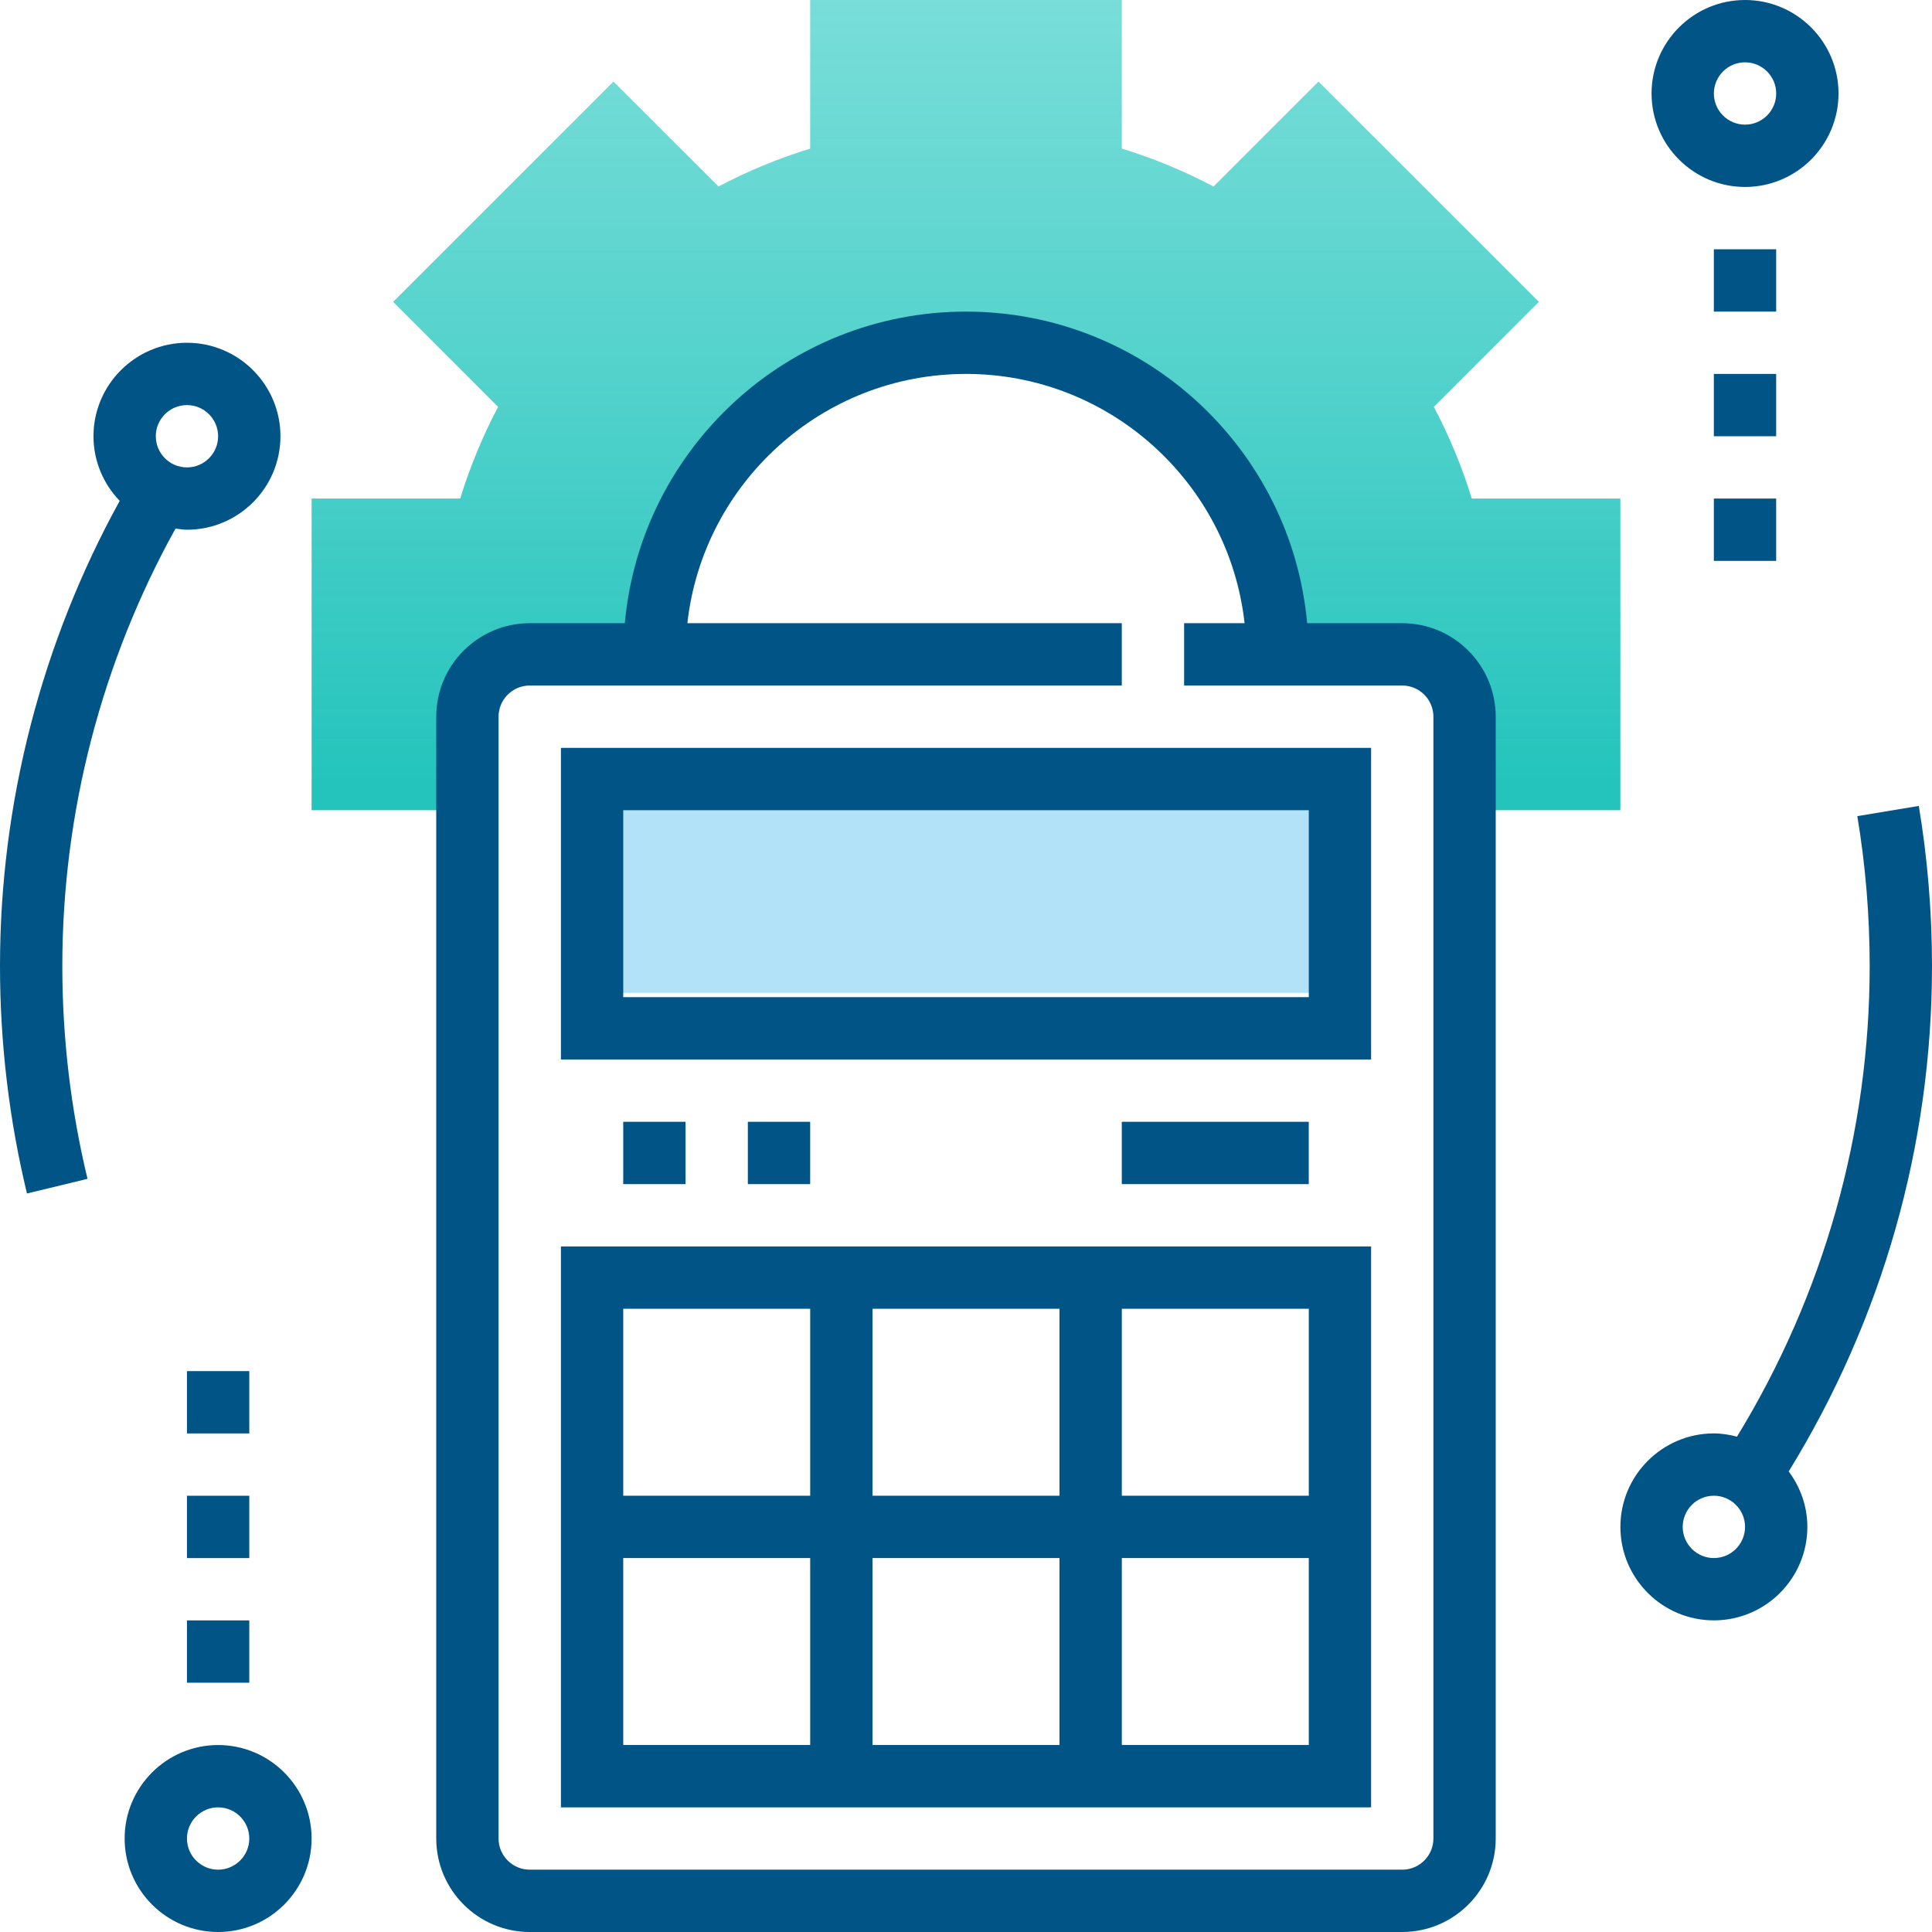 <svg width="70" height="70" viewBox="0 0 70 70" version="1.1" xmlns="http://www.w3.org/2000/svg" xmlns:xlink="http://www.w3.org/1999/xlink">
<g id="Canvas" fill="none">
<g id="calculator">
<g id="Vector">
<path d="M 42.035 18.064C 41.682 16.913 41.221 15.801 40.661 14.742L 44.466 10.937L 36.482 2.954L 32.678 6.758C 31.619 6.197 30.506 5.738 29.355 5.384L 29.355 0L 18.064 0L 18.064 5.384C 16.913 5.738 15.801 6.198 14.742 6.758L 10.937 2.954L 2.954 10.937L 6.758 14.742C 6.198 15.801 5.739 16.914 5.384 18.064L 0 18.064L 0 29.355L 5.645 29.355L 5.645 25.968C 5.645 24.72 6.656 23.71 7.903 23.71L 12.419 23.71C 12.419 17.474 17.474 12.419 23.71 12.419C 29.945 12.419 35 17.474 35 23.71L 39.516 23.71C 40.764 23.71 41.774 24.72 41.774 25.968L 41.774 29.355L 47.419 29.355L 47.419 18.064L 42.035 18.064Z" transform="translate(11.29 0)" fill="url(#paint0_linear)"/>
</g>
<g id="Group">
<g id="Vector_2">
<path d="M 35 11.29L 31.555 11.29C 30.983 4.97 25.661 0 19.194 0C 12.726 0 7.404 4.97 6.832 11.29L 3.387 11.29C 1.52 11.29 0 12.81 0 14.677L 0 55.323C 0 57.19 1.52 58.71 3.387 58.71L 35 58.71C 36.867 58.71 38.387 57.19 38.387 55.323L 38.387 14.677C 38.387 12.81 36.867 11.29 35 11.29ZM 36.129 55.323C 36.129 55.946 35.622 56.452 35 56.452L 3.387 56.452C 2.765 56.452 2.258 55.946 2.258 55.323L 2.258 14.677C 2.258 14.054 2.765 13.548 3.387 13.548L 24.839 13.548L 24.839 11.29L 9.099 11.29C 9.663 6.218 13.973 2.258 19.194 2.258C 24.414 2.258 28.725 6.218 29.288 11.29L 27.097 11.29L 27.097 13.548L 35 13.548C 35.622 13.548 36.129 14.054 36.129 14.677L 36.129 55.323Z" transform="translate(15.806 11.29)" fill="#015486"/>
</g>
<g id="Rectangle">
<rect width="26.25" height="7.778" transform="translate(21.389 28.195)" fill="#B2E2F7"/>
</g>
<g id="Vector_3">
<path d="M 0 11.29L 29.355 11.29L 29.355 0L 0 0L 0 11.29ZM 2.258 2.258L 27.097 2.258L 27.097 9.032L 2.258 9.032L 2.258 2.258Z" transform="translate(20.323 27.097)" fill="#015486"/>
</g>
<g id="Vector_4">
<path d="M 2.258 0L 0 0L 0 2.258L 2.258 2.258L 2.258 0Z" transform="translate(22.581 40.645)" fill="#015486"/>
</g>
<g id="Vector_5">
<path d="M 2.258 0L 0 0L 0 2.258L 2.258 2.258L 2.258 0Z" transform="translate(27.096 40.645)" fill="#015486"/>
</g>
<g id="Vector_6">
<path d="M 6.774 0L 0 0L 0 2.258L 6.774 2.258L 6.774 0Z" transform="translate(40.645 40.645)" fill="#015486"/>
</g>
<g id="Vector_7">
<path d="M 0 20.323L 29.355 20.323L 29.355 0L 0 0L 0 20.323ZM 2.258 11.29L 9.032 11.29L 9.032 18.064L 2.258 18.064L 2.258 11.29ZM 18.064 11.29L 18.064 18.064L 11.29 18.064L 11.29 11.29L 18.064 11.29ZM 11.29 9.032L 11.29 2.258L 18.064 2.258L 18.064 9.032L 11.29 9.032ZM 20.323 18.064L 20.323 11.29L 27.097 11.29L 27.097 18.064L 20.323 18.064ZM 27.097 9.032L 20.323 9.032L 20.323 2.258L 27.097 2.258L 27.097 9.032ZM 9.032 2.258L 9.032 9.032L 2.258 9.032L 2.258 2.258L 9.032 2.258Z" transform="translate(20.323 45.161)" fill="#015486"/>
</g>
<g id="Vector_8">
<path d="M 6.359 6.732C 6.496 6.749 6.632 6.774 6.774 6.774C 8.642 6.774 10.161 5.255 10.161 3.387C 10.161 1.52 8.642 0 6.774 0C 4.907 0 3.387 1.52 3.387 3.387C 3.387 4.296 3.752 5.119 4.337 5.728C 1.507 10.868 0 16.675 0 22.581C 0 25.366 0.329 28.139 0.977 30.823L 3.171 30.293C 2.565 27.781 2.258 25.188 2.258 22.581C 2.258 17.021 3.683 11.56 6.359 6.732ZM 6.774 2.258C 7.396 2.258 7.903 2.764 7.903 3.387C 7.903 4.01 7.396 4.516 6.774 4.516C 6.152 4.516 5.645 4.01 5.645 3.387C 5.645 2.764 6.152 2.258 6.774 2.258Z" transform="translate(0 12.419)" fill="#015486"/>
</g>
<g id="Vector_9">
<path d="M 11.29 5.8C 11.29 3.856 11.129 1.905 10.812 9.81977e-07L 8.584 0.37C 8.882 2.154 9.032 3.981 9.032 5.8C 9.032 11.855 7.36 17.724 4.224 22.853C 3.954 22.783 3.677 22.735 3.387 22.735C 1.52 22.735 0 24.255 0 26.122C 0 27.99 1.52 29.509 3.387 29.509C 5.255 29.509 6.774 27.99 6.774 26.122C 6.774 25.367 6.517 24.676 6.098 24.113C 9.486 18.61 11.29 12.304 11.29 5.8ZM 3.387 27.251C 2.765 27.251 2.258 26.746 2.258 26.122C 2.258 25.499 2.765 24.993 3.387 24.993C 4.009 24.993 4.516 25.499 4.516 26.122C 4.516 26.746 4.009 27.251 3.387 27.251Z" transform="translate(58.71 29.2)" fill="#015486"/>
</g>
<g id="Vector_10">
<path d="M 2.258 0L 0 0L 0 2.258L 2.258 2.258L 2.258 0Z" transform="translate(6.774 49.678)" fill="#015486"/>
</g>
<g id="Vector_11">
<path d="M 2.258 0L 0 0L 0 2.258L 2.258 2.258L 2.258 0Z" transform="translate(6.774 54.194)" fill="#015486"/>
</g>
<g id="Vector_12">
<path d="M 2.258 0L 0 0L 0 2.258L 2.258 2.258L 2.258 0Z" transform="translate(6.774 58.71)" fill="#015486"/>
</g>
<g id="Vector_13">
<path d="M 2.258 0L 0 0L 0 2.258L 2.258 2.258L 2.258 0Z" transform="translate(62.096 9.032)" fill="#015486"/>
</g>
<g id="Vector_14">
<path d="M 2.258 0L 0 0L 0 2.258L 2.258 2.258L 2.258 0Z" transform="translate(62.096 13.548)" fill="#015486"/>
</g>
<g id="Vector_15">
<path d="M 2.258 0L 0 0L 0 2.258L 2.258 2.258L 2.258 0Z" transform="translate(62.096 18.064)" fill="#015486"/>
</g>
<g id="Vector_16">
<path d="M 3.387 6.774C 5.255 6.774 6.774 5.255 6.774 3.387C 6.774 1.52 5.255 0 3.387 0C 1.52 0 0 1.52 0 3.387C 0 5.255 1.52 6.774 3.387 6.774ZM 3.387 2.258C 4.009 2.258 4.516 2.764 4.516 3.387C 4.516 4.01 4.009 4.516 3.387 4.516C 2.765 4.516 2.258 4.01 2.258 3.387C 2.258 2.764 2.765 2.258 3.387 2.258Z" transform="translate(59.839 0)" fill="#015486"/>
</g>
<g id="Vector_17">
<path d="M 3.387 0C 1.52 0 0 1.52 0 3.387C 0 5.255 1.52 6.774 3.387 6.774C 5.255 6.774 6.774 5.255 6.774 3.387C 6.774 1.52 5.255 0 3.387 0ZM 3.387 4.516C 2.765 4.516 2.258 4.01 2.258 3.387C 2.258 2.764 2.765 2.258 3.387 2.258C 4.009 2.258 4.516 2.764 4.516 3.387C 4.516 4.01 4.009 4.516 3.387 4.516Z" transform="translate(4.516 63.226)" fill="#015486"/>
</g>
</g>
</g>
</g>
<defs>

<linearGradient id="paint0_linear" x2="1" gradientUnits="userSpaceOnUse" gradientTransform="matrix(0 28.597 -30.027 0 38.775 -0.265)">
<stop stop-color="#41CFC8" stop-opacity="0.7"/>
<stop offset="1" stop-color="#24C4BC"/>
</linearGradient>

</defs>
</svg>

